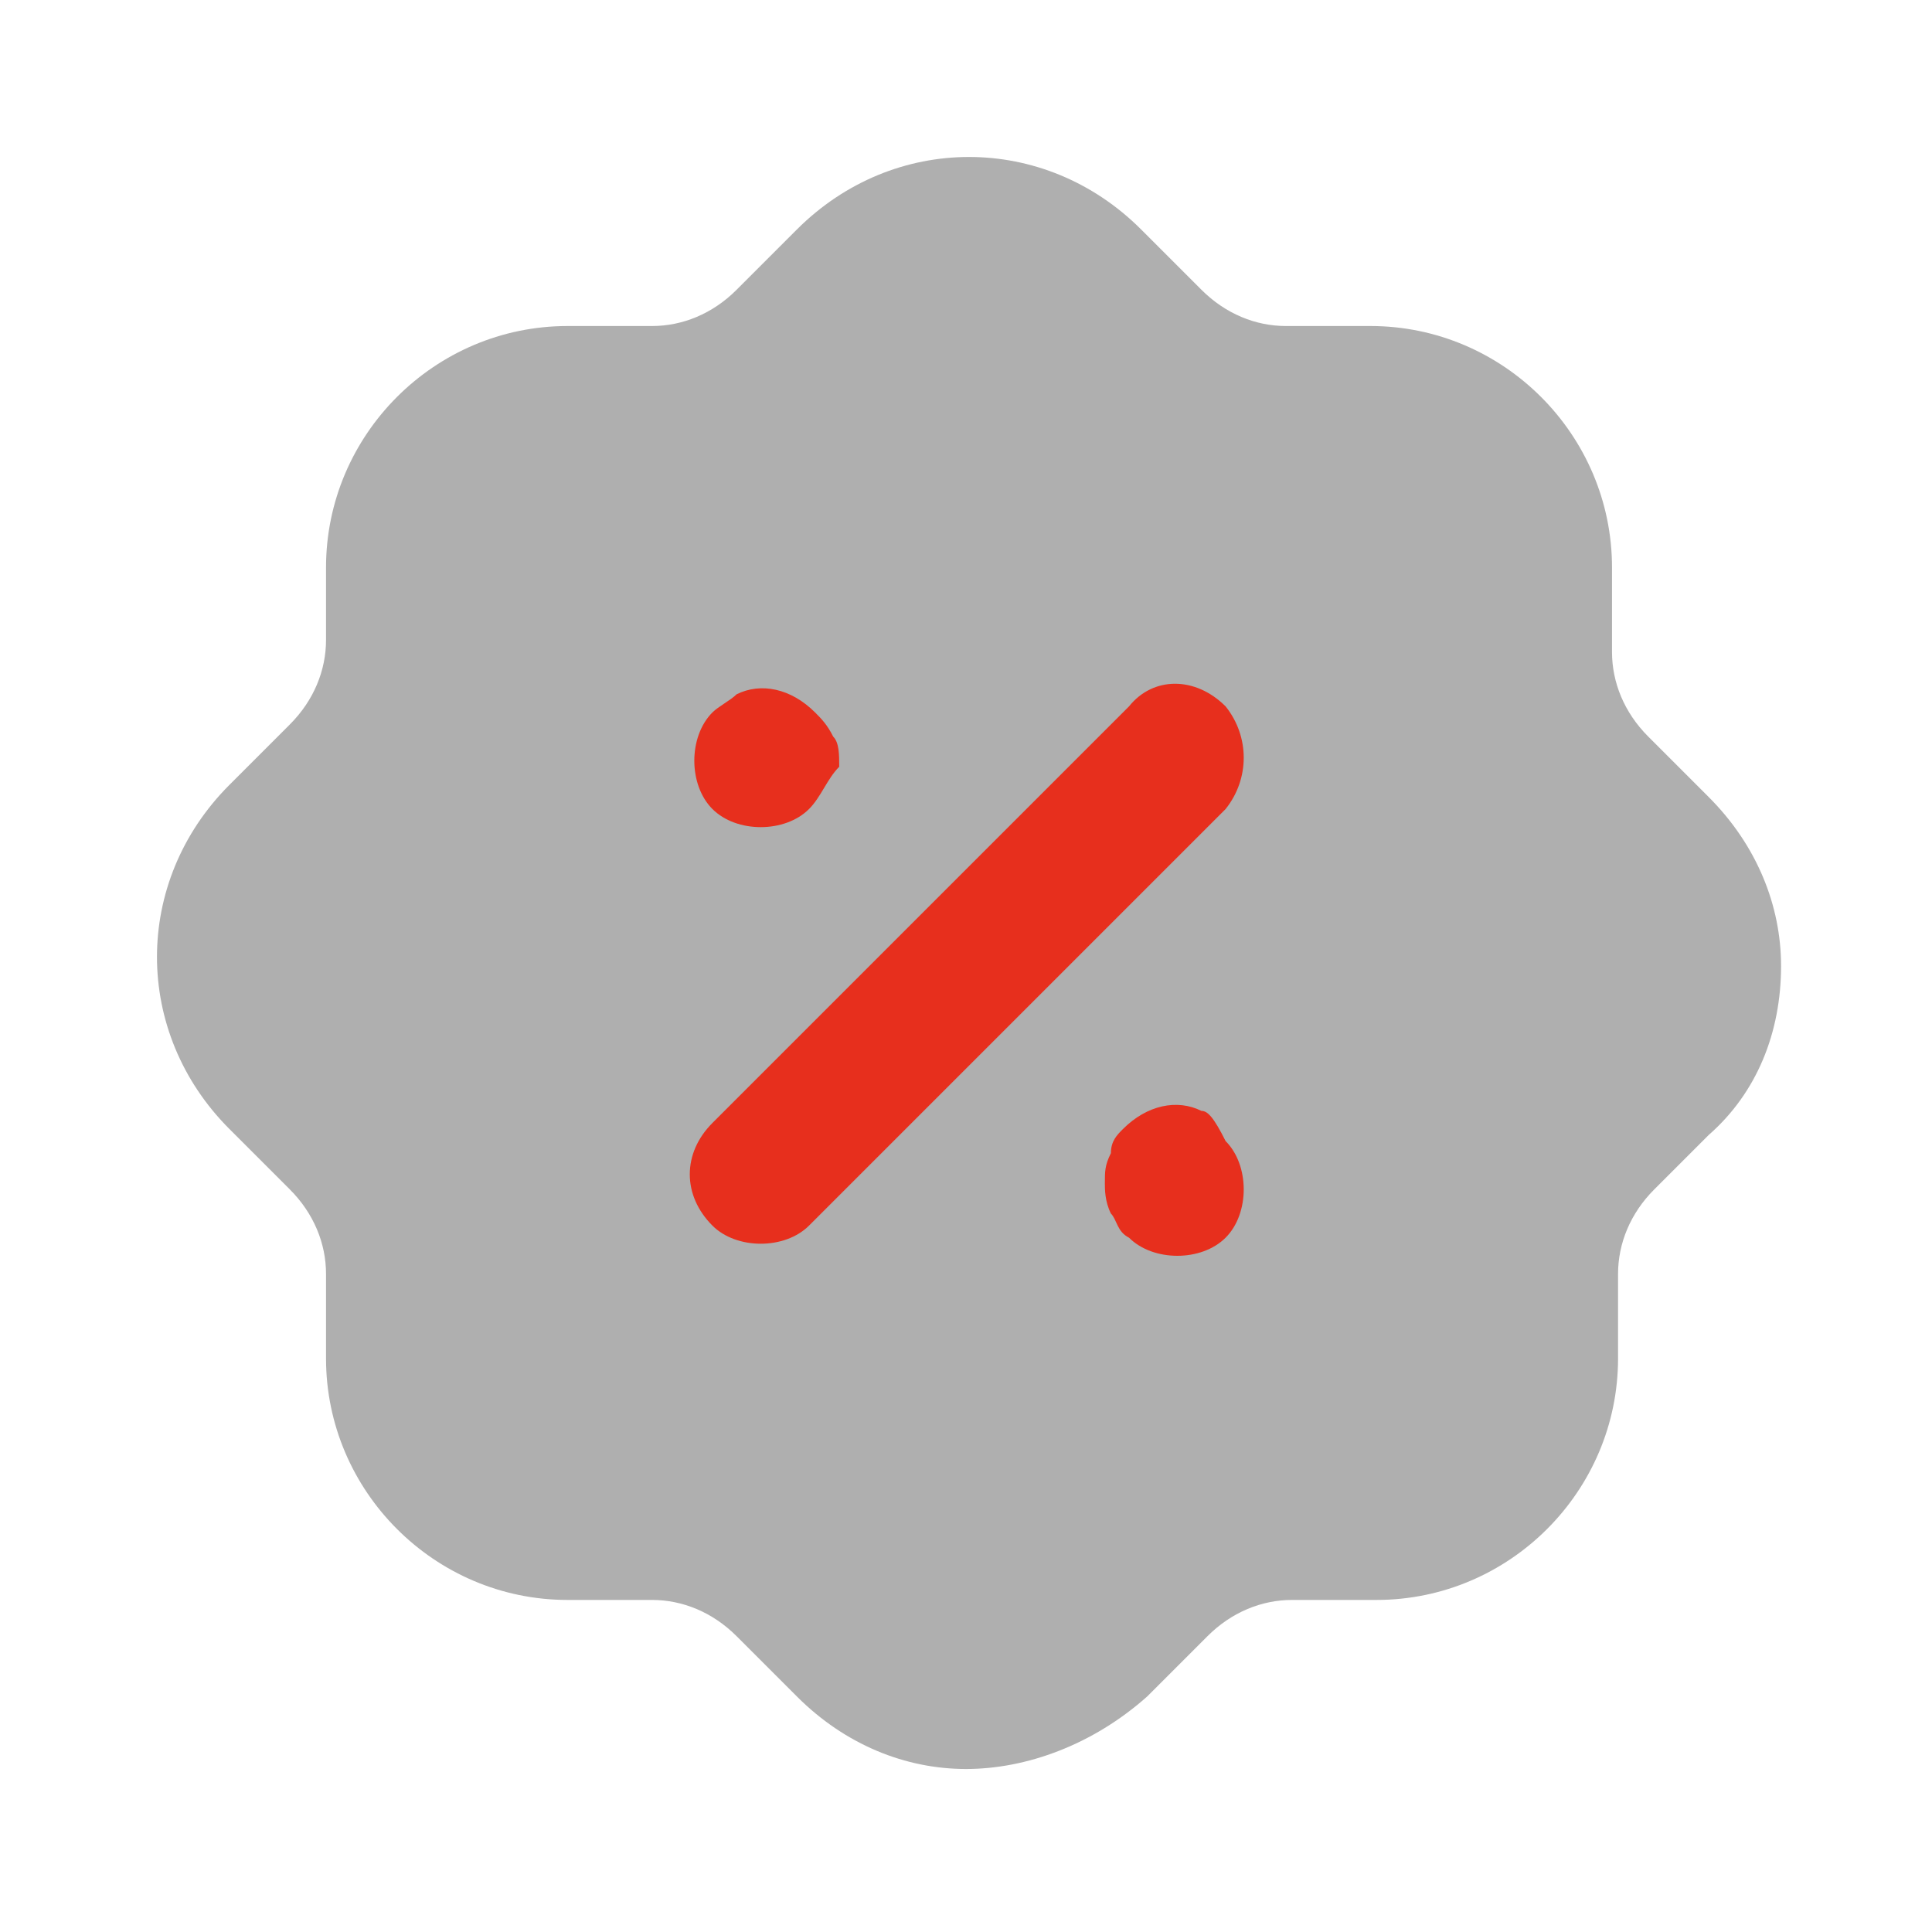 <?xml version="1.0" encoding="utf-8"?>
<!-- Generator: Adobe Illustrator 26.0.1, SVG Export Plug-In . SVG Version: 6.00 Build 0)  -->
<svg version="1.1" id="Layer_1" xmlns="http://www.w3.org/2000/svg" xmlns:xlink="http://www.w3.org/1999/xlink" x="0px" y="0px"
	 viewBox="0 0 32 32" style="enable-background:new 0 0 32 32;" xml:space="preserve">
<style type="text/css">
	.st0{opacity:0.4;fill:#393939;enable-background:new    ;}
	.st1{fill-rule:evenodd;clip-rule:evenodd;fill:#E72F1D;}
</style>
<path class="st0" d="M16,29.3c-1,0-2-0.4-2.8-1.2l-1-1c-0.4-0.4-0.9-0.6-1.4-0.6H9.4c-2.2,0-4-1.8-4-4v-1.4c0-0.5-0.2-1-0.6-1.4
	l-1-1c-1.6-1.6-1.6-4.1,0-5.7l1-1c0.4-0.4,0.6-0.9,0.6-1.4V9.4c0-2.2,1.8-4,4-4h1.4c0.5,0,1-0.2,1.4-0.6l1-1c1.6-1.6,4.1-1.6,5.7,0
	l1,1c0.4,0.4,0.9,0.6,1.4,0.6h1.4c2.2,0,4,1.8,4,4v1.4c0,0.5,0.2,1,0.6,1.4l1,1c0.8,0.8,1.2,1.8,1.2,2.8c0,1.1-0.4,2.1-1.2,2.8
	c0,0,0,0,0,0l-0.9,0.9c-0.4,0.4-0.6,0.9-0.6,1.4v1.4c0,2.2-1.8,4-4,4h-1.4c-0.5,0-1,0.2-1.4,0.6l-1,1C18.1,28.9,17,29.3,16,29.3"/>
<path class="st1" d="M13.4,13.4c-0.2,0.2-0.5,0.3-0.8,0.3c-0.3,0-0.6-0.1-0.8-0.3c-0.2-0.2-0.3-0.5-0.3-0.8c0-0.3,0.1-0.6,0.3-0.8
	c0.1-0.1,0.3-0.2,0.4-0.3c0.4-0.2,0.9-0.1,1.3,0.3c0.1,0.1,0.2,0.2,0.3,0.4c0.1,0.1,0.1,0.3,0.1,0.5C13.7,12.9,13.6,13.2,13.4,13.4z
	 M20.3,11.7c-0.5-0.5-1.2-0.5-1.6,0l-6.9,6.9c-0.5,0.5-0.5,1.2,0,1.7c0.2,0.2,0.5,0.3,0.8,0.3c0.3,0,0.6-0.1,0.8-0.3l6.9-6.9
	C20.7,12.9,20.7,12.2,20.3,11.7z M19.9,18.4c-0.4-0.2-0.9-0.1-1.3,0.3c-0.1,0.1-0.2,0.2-0.2,0.4c-0.1,0.2-0.1,0.3-0.1,0.5
	c0,0.1,0,0.3,0.1,0.5c0.1,0.1,0.1,0.3,0.3,0.4c0.2,0.2,0.5,0.3,0.8,0.3c0.3,0,0.6-0.1,0.8-0.3c0.2-0.2,0.3-0.5,0.3-0.8
	c0-0.3-0.1-0.6-0.3-0.8C20.1,18.5,20,18.4,19.9,18.4z"/>
</svg>
